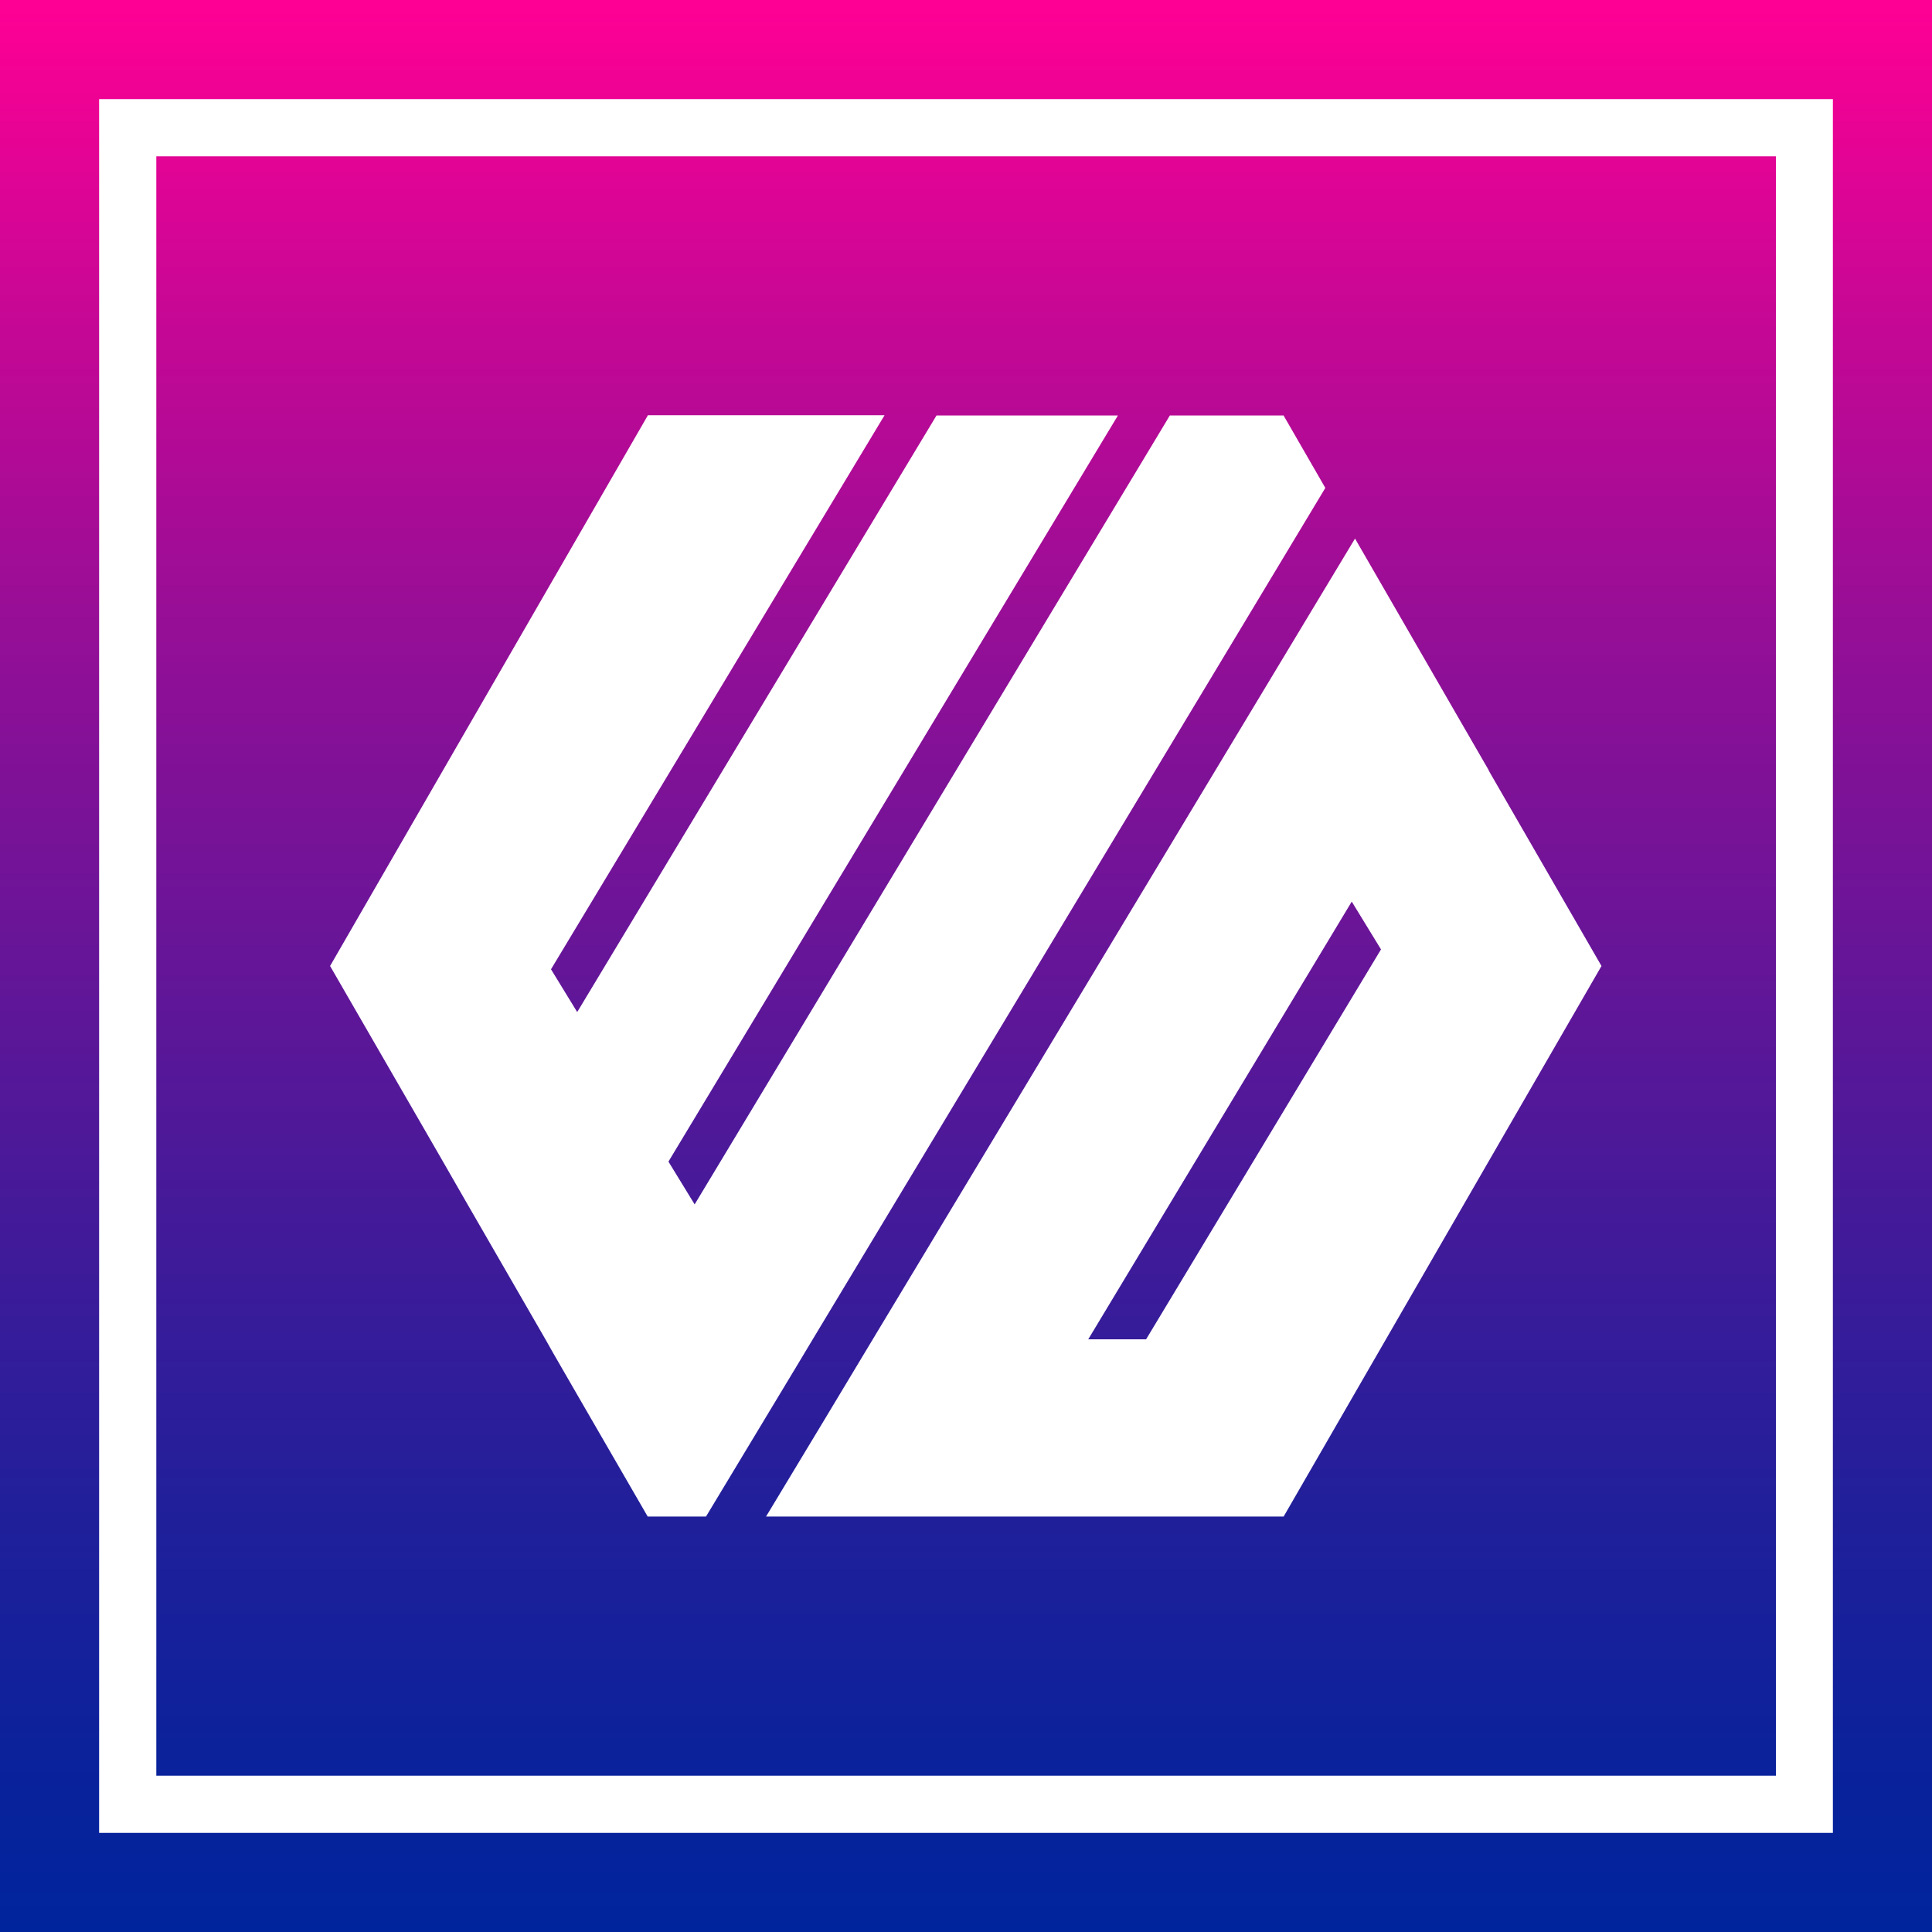 <?xml version="1.0" encoding="UTF-8"?>
<svg id="Layer_2" data-name="Layer 2" xmlns="http://www.w3.org/2000/svg" xmlns:xlink="http://www.w3.org/1999/xlink" viewBox="0 0 88.5 88.5">
  <rect x="0" y="0" width="88.5" height="88.5" fill="#808080" stroke="none"/>
  <defs>
    <style>
      .cls-1 {
        fill: #fff;
      }

      .cls-2 {
        fill: url(#Degradado_sin_nombre_2003);
      }
    </style>
    <linearGradient id="Degradado_sin_nombre_2003" data-name="Degradado sin nombre 2003" x1="44.25" y1="0" x2="44.25" y2="88.5" gradientUnits="userSpaceOnUse">
      <stop offset="0" stop-color="#ff0094"/>
      <stop offset=".16" stop-color="#c80795"/>
      <stop offset=".39" stop-color="#821197"/>
      <stop offset=".6" stop-color="#4a1999"/>
      <stop offset=".78" stop-color="#211f9a"/>
      <stop offset=".92" stop-color="#09229b"/>
      <stop offset="1" stop-color="#00249c"/>
    </linearGradient>
  </defs>
  <g id="Layer_1-2" data-name="Layer 1">
    <g>
      <rect class="cls-2" width="88.5" height="88.5"/>
      <path class="cls-1" d="m4.54,4.54v79.42h79.42V4.54H4.54Zm76.8,76.8H7.16V7.16h74.19v74.19Z"/>
      <path class="cls-1" d="m58.81,19.03h-5.22l-2.62,4.35-19.15,31.79-1.2-1.96,19.15-31.79,1.44-2.39h-8.31l-16.46,27.33-1.2-1.96,15.28-25.38h-10.84l-9.69,16.79-4.87,8.44,5,8.66,1.16,2.02,3.71,6.43.35.62,1.16,2.01,3.17,5.48h2.67l4.08-6.77h0s.81-1.35.81-1.35l18.33-30.44,5.15-8.56-1.92-3.33Zm9.39,16.26h0s-1.3-2.25-1.3-2.25l-4.83-8.37-5.12,8.5-16.97,28.18-2.17,3.61h0s-2.72,4.51-2.72,4.51h23.71l4.68-8.11,5.19-8.99,4.69-8.12-5.17-8.96Zm-15.7,26.06h-2.65l12.07-20.05,1.34,2.19-10.76,17.86Z"/>
    </g>
  </g>
</svg>